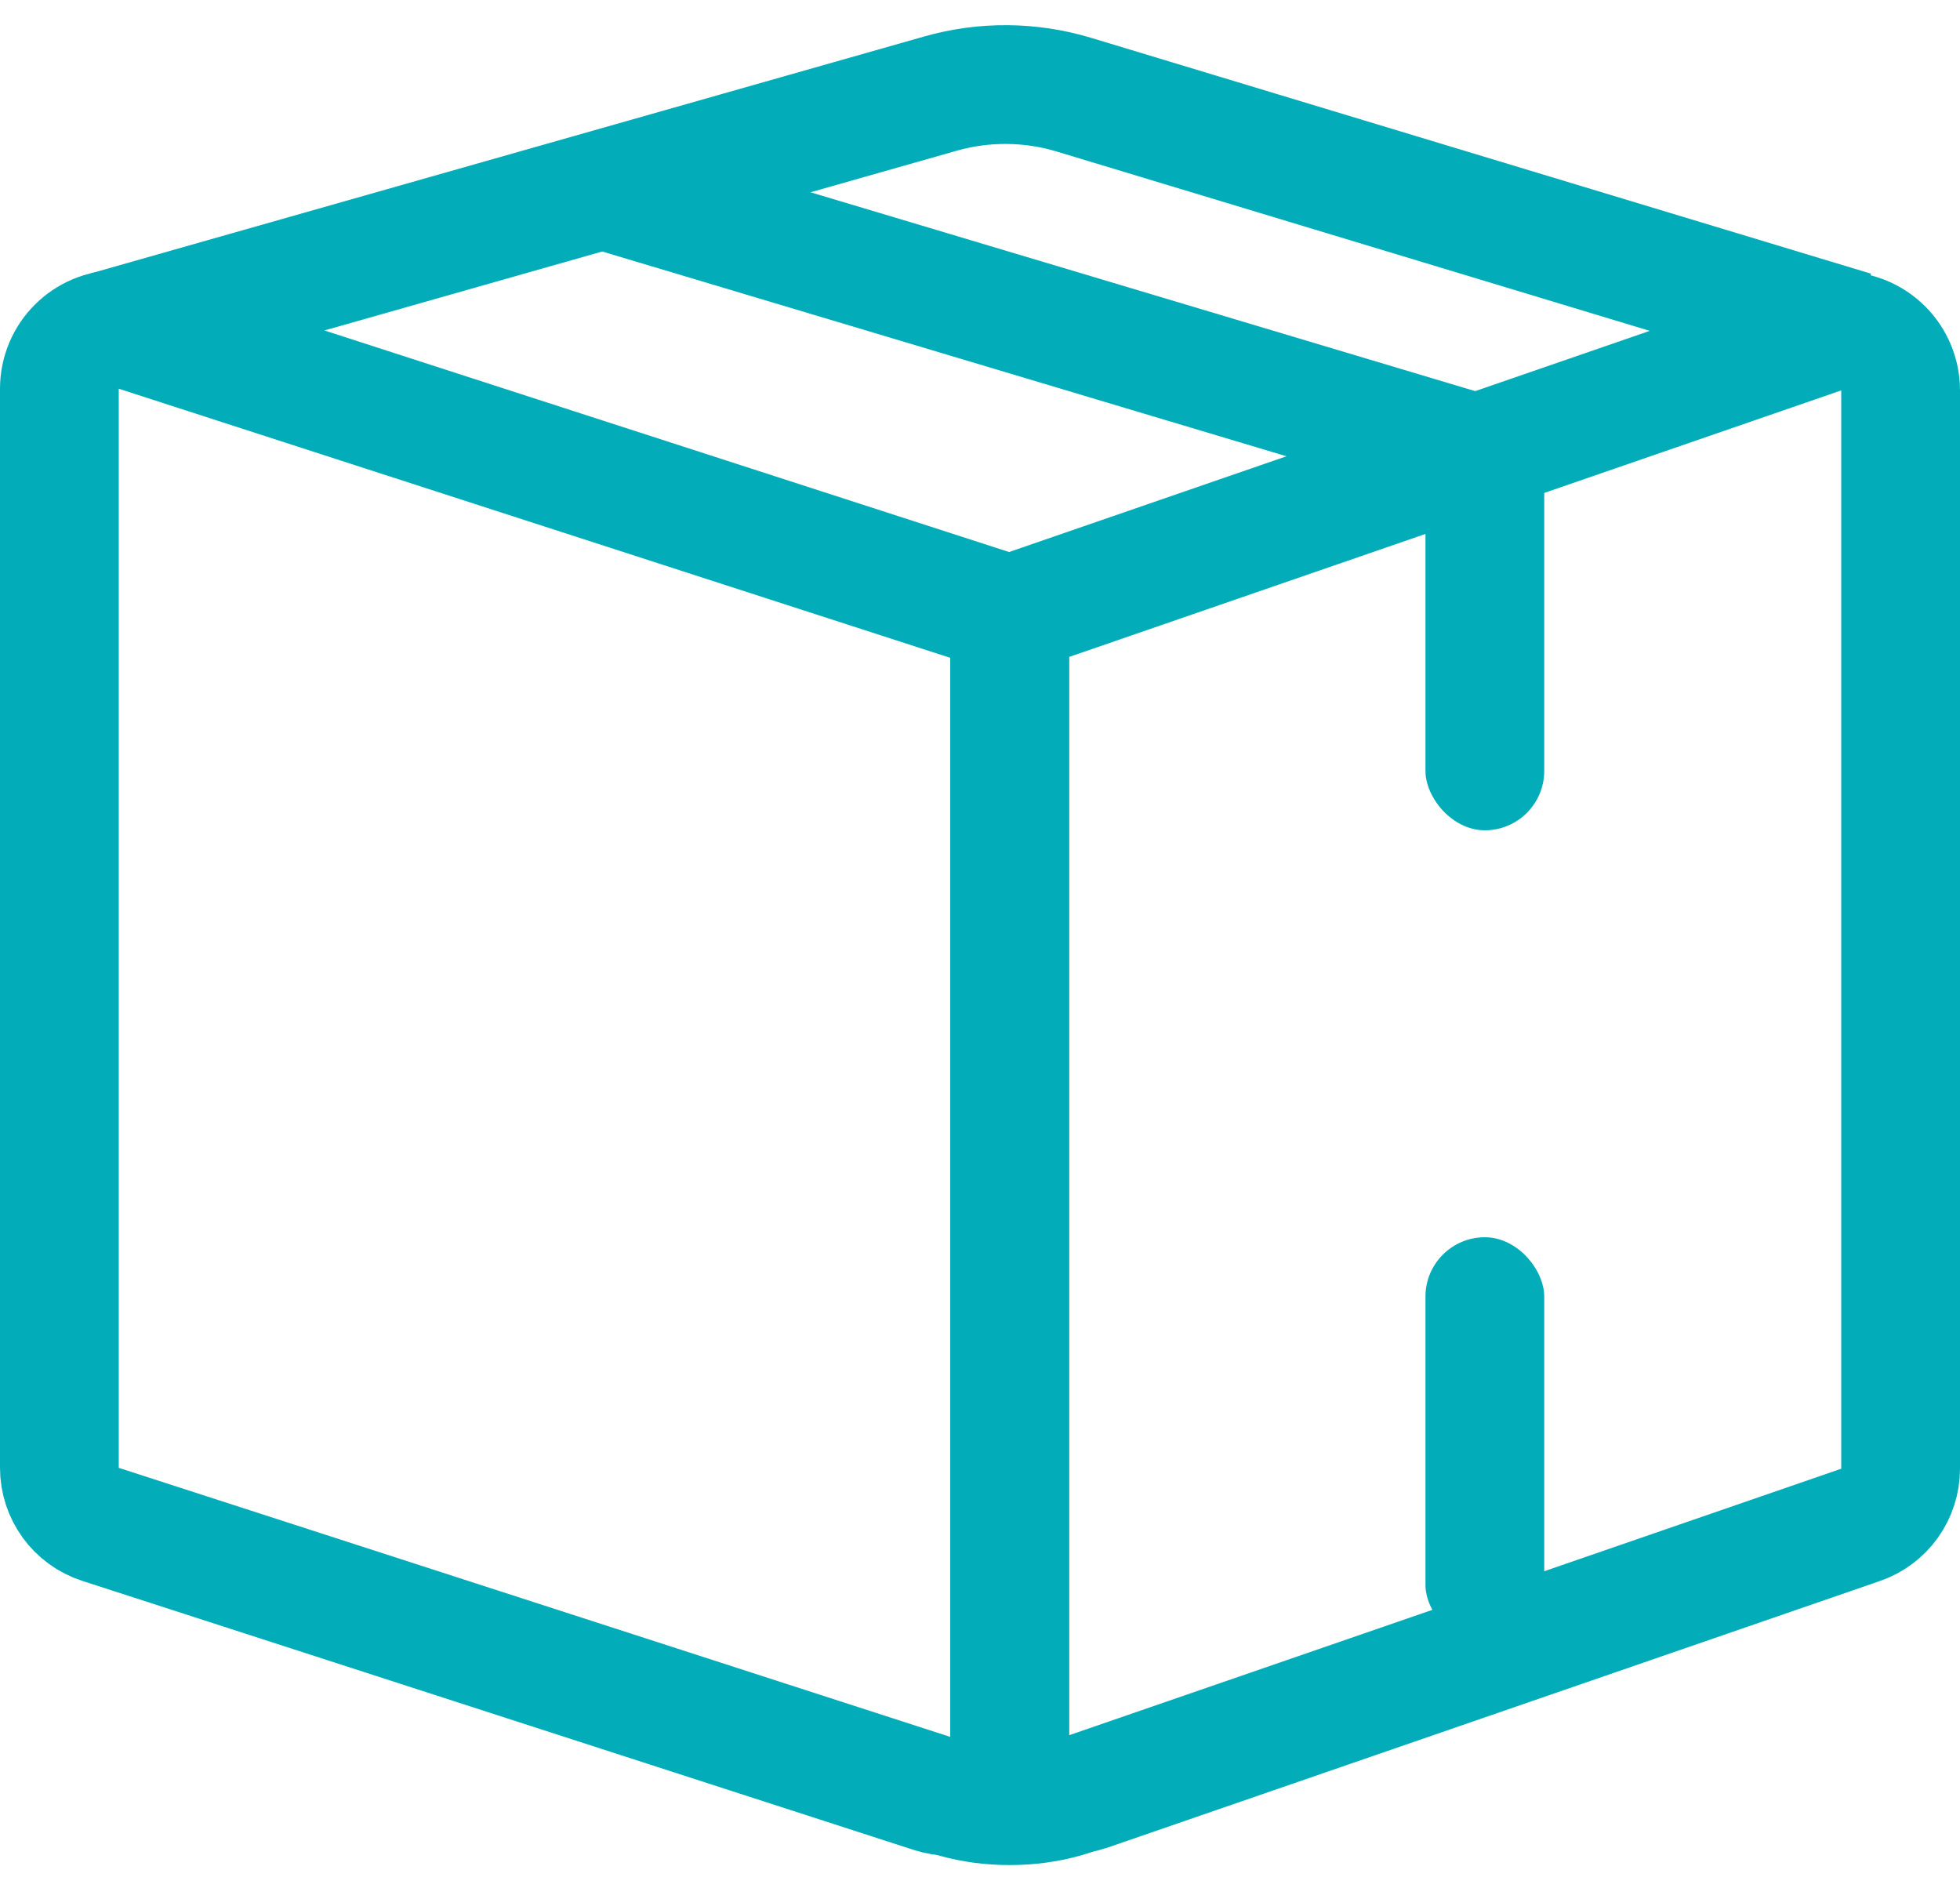 <svg xmlns="http://www.w3.org/2000/svg" width="47" height="45" viewBox="0 0 47 45">
  <g fill="none" fill-rule="evenodd" transform="translate(1.424 1.033)">
    <path stroke="#02ADB9" stroke-width="2.848" d="M1.862,6.933 L22.788,13.705 L22.788,13.705 L22.788,40.616 C22.788,41.402 22.15,42.04 21.364,42.04 C21.215,42.04 21.067,42.016 20.926,41.97 L0.985,35.518 C0.398,35.328 -1.46427723e-16,34.781 0,34.163 L0,8.288 C-5.40389101e-16,7.501 0.637,6.864 1.424,6.864 C1.573,6.864 1.721,6.887 1.862,6.933 Z"/>
    <path stroke="#02ADB9" stroke-width="2.848" d="M24.676,6.982 L44.152,13.705 L44.152,13.705 L44.152,40.575 C44.152,41.362 43.514,41.999 42.728,41.999 C42.57,41.999 42.413,41.973 42.263,41.921 L23.747,35.53 C23.173,35.332 22.788,34.791 22.788,34.184 L22.788,8.328 C22.788,7.542 23.425,6.904 24.212,6.904 C24.37,6.904 24.527,6.931 24.676,6.982 Z" transform="matrix(-1 0 0 1 66.94 0)"/>
    <path fill="#02ADB9" d="M26.982,40.365 C27.034,40.538 27.061,40.717 27.061,40.9 C27.061,42.44 25.148,43.688 22.788,43.688 C20.428,43.688 18.515,42.44 18.515,40.9 C18.515,40.717 18.542,40.538 18.594,40.365 C19.771,40.702 21.22,40.9 22.788,40.9 C24.323,40.9 25.744,40.71 26.907,40.387 Z"/>
    <path stroke="#02ADB9" stroke-width="2.848" d="M1.139,6.893 L19.839,1.238 C20.883,0.923 21.995,0.913 23.044,1.212 L43.03,6.893 L43.03,6.893" transform="matrix(-1 0 0 1 44.17 0)"/>
    <rect width="2.848" height="9.758" x="32.758" y="9.118" fill="#02ADB9" rx="1.424"/>
    <path fill="#02ADB9" d="M23.721,-5.319 C24.495,-5.315 25.122,-4.688 25.126,-3.914 L25.254,17.461 C25.258,18.223 24.644,18.844 23.882,18.849 C23.877,18.849 23.871,18.849 23.865,18.849 C23.091,18.844 22.465,18.218 22.461,17.444 L22.333,-3.931 C22.329,-4.693 22.943,-5.315 23.705,-5.319 C23.71,-5.319 23.716,-5.319 23.721,-5.319 Z" transform="rotate(-73 23.793 6.765)"/>
    <rect width="2.848" height="9.758" x="32.758" y="28.634" fill="#02ADB9" rx="1.424"/>
  </g>
</svg>
